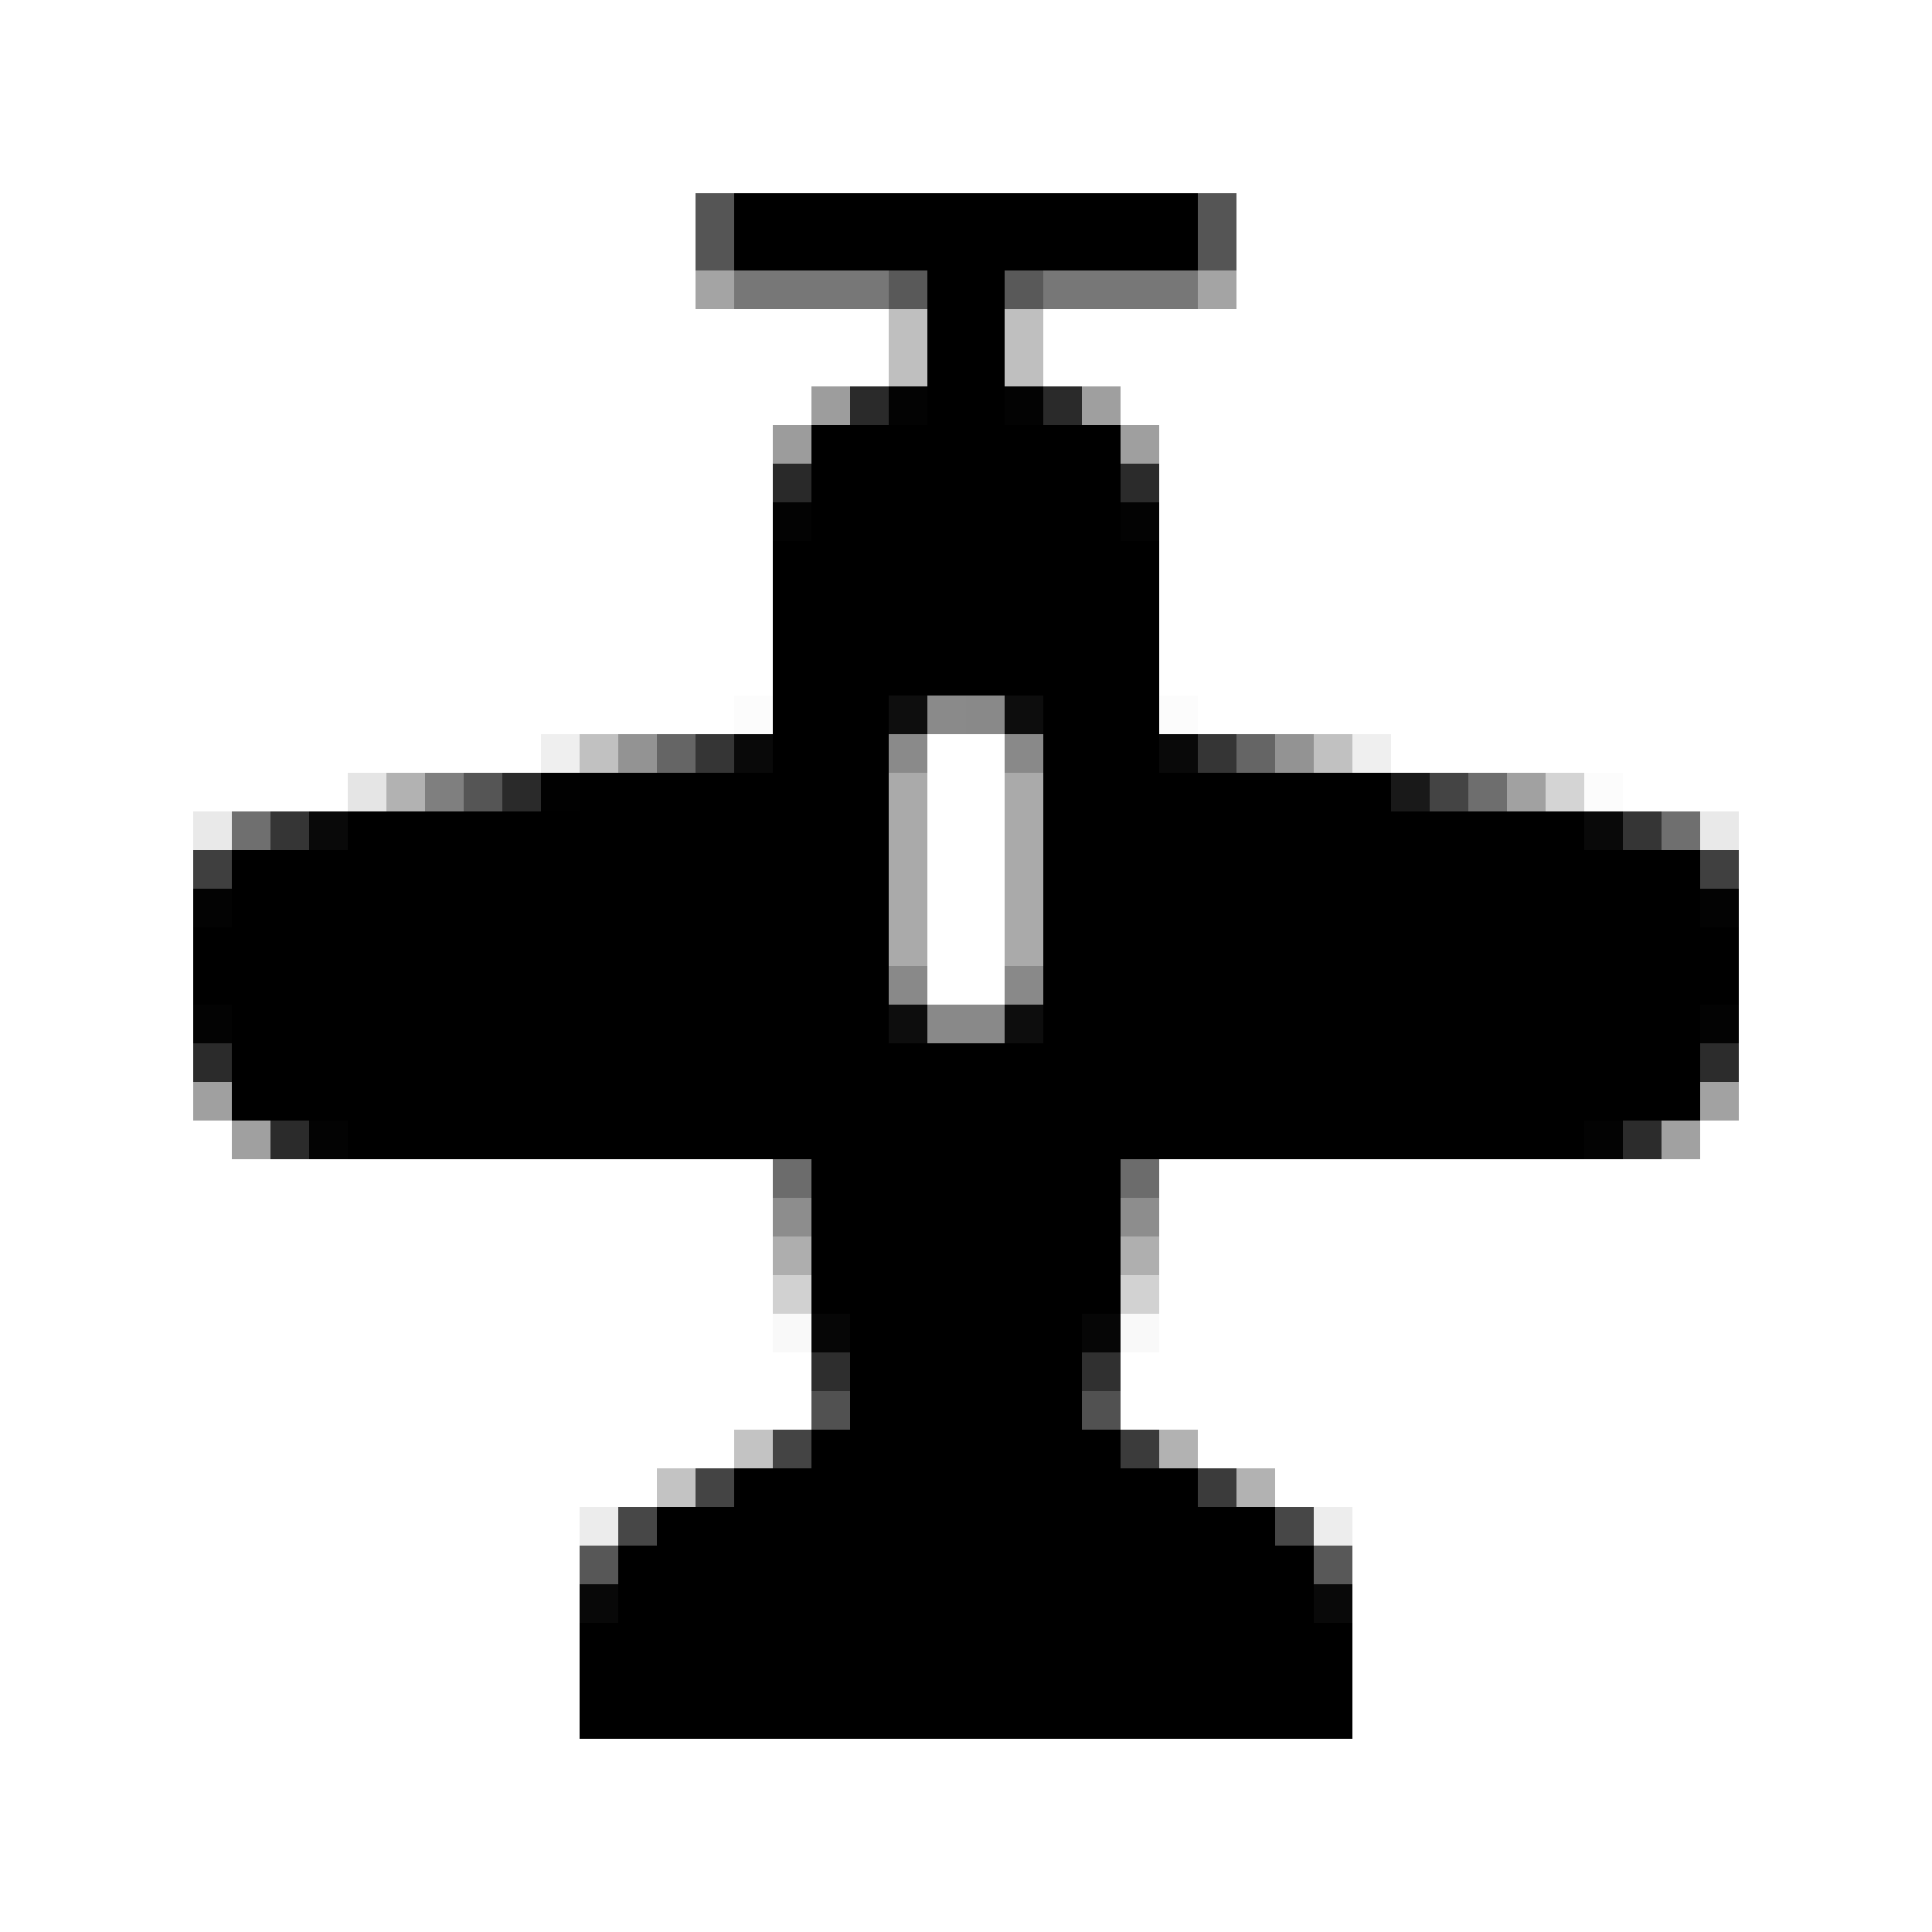 <?xml version="1.0" encoding="UTF-8" standalone="no"?>
<!DOCTYPE svg PUBLIC "-//W3C//DTD SVG 1.1//EN" 
  "http://www.w3.org/Graphics/SVG/1.1/DTD/svg11.dtd">
<svg width="50" height="50"
     xmlns="http://www.w3.org/2000/svg" version="1.1">
 <path d="  M 0,0  L 0,50  L 50,50  L 50,0  Z  M 23,8  L 18,8  L 18,5  L 32,5  L 32,8  L 27,8  L 27,10  L 29,10  L 29,11  L 30,11  L 30,18  L 31,18  L 31,19  L 36,19  L 36,20  L 42,20  L 42,21  L 45,21  L 45,29  L 44,29  L 44,30  L 30,30  L 30,35  L 29,35  L 29,37  L 31,37  L 31,38  L 33,38  L 33,39  L 35,39  L 35,45  L 15,45  L 15,39  L 17,39  L 17,38  L 19,38  L 19,37  L 21,37  L 21,35  L 20,35  L 20,30  L 6,30  L 6,29  L 5,29  L 5,21  L 9,21  L 9,20  L 14,20  L 14,19  L 19,19  L 19,18  L 20,18  L 20,11  L 21,11  L 21,10  L 23,10  Z  " style="fill:rgb(0, 0, 0); fill-opacity:0.000; stroke:none;" />
 <path d="  M 26,19  L 24,19  L 24,26  L 26,26  Z  " style="fill:rgb(0, 0, 0); fill-opacity:0.000; stroke:none;" />
 <path d="  M 6,22  L 6,21  L 5,21  L 5,22  Z  " style="fill:rgb(0, 0, 0); fill-opacity:0.086; stroke:none;" />
 <path d="  M 45,22  L 45,21  L 44,21  L 44,22  Z  " style="fill:rgb(0, 0, 0); fill-opacity:0.086; stroke:none;" />
 <path d="  M 5,23  L 6,23  L 6,22  L 5,22  Z  " style="fill:rgb(0, 0, 0); fill-opacity:0.753; stroke:none;" />
 <path d="  M 5,24  L 6,24  L 6,23  L 5,23  Z  " style="fill:rgb(0, 0, 0); fill-opacity:0.988; stroke:none;" />
 <path d="  M 6,27  L 6,26  L 5,26  L 5,27  Z  " style="fill:rgb(0, 0, 0); fill-opacity:0.988; stroke:none;" />
 <path d="  M 9,29  L 8,29  L 8,30  L 9,30  Z  " style="fill:rgb(0, 0, 0); fill-opacity:0.988; stroke:none;" />
 <path d="  M 21,13  L 20,13  L 20,14  L 21,14  Z  " style="fill:rgb(0, 0, 0); fill-opacity:0.988; stroke:none;" />
 <path d="  M 24,11  L 24,10  L 23,10  L 23,11  Z  " style="fill:rgb(0, 0, 0); fill-opacity:0.988; stroke:none;" />
 <path d="  M 26,11  L 27,11  L 27,10  L 26,10  Z  " style="fill:rgb(0, 0, 0); fill-opacity:0.988; stroke:none;" />
 <path d="  M 29,13  L 29,14  L 30,14  L 30,13  Z  " style="fill:rgb(0, 0, 0); fill-opacity:0.988; stroke:none;" />
 <path d="  M 42,30  L 42,29  L 41,29  L 41,30  Z  " style="fill:rgb(0, 0, 0); fill-opacity:0.988; stroke:none;" />
 <path d="  M 45,24  L 45,23  L 44,23  L 44,24  Z  " style="fill:rgb(0, 0, 0); fill-opacity:0.988; stroke:none;" />
 <path d="  M 45,27  L 45,26  L 44,26  L 44,27  Z  " style="fill:rgb(0, 0, 0); fill-opacity:0.988; stroke:none;" />
 <path d="  M 35,42  L 34,42  L 34,40  L 33,40  L 33,39  L 31,39  L 31,38  L 29,38  L 29,37  L 28,37  L 28,34  L 29,34  L 29,30  L 41,30  L 41,29  L 44,29  L 44,26  L 45,26  L 45,24  L 44,24  L 44,22  L 41,22  L 41,21  L 36,21  L 36,20  L 30,20  L 30,14  L 29,14  L 29,11  L 26,11  L 26,7  L 31,7  L 31,5  L 19,5  L 19,7  L 24,7  L 24,11  L 21,11  L 21,14  L 20,14  L 20,20  L 15,20  L 15,21  L 9,21  L 9,22  L 6,22  L 6,24  L 5,24  L 5,26  L 6,26  L 6,29  L 9,29  L 9,30  L 21,30  L 21,34  L 22,34  L 22,37  L 21,37  L 21,38  L 19,38  L 19,39  L 17,39  L 17,40  L 16,40  L 16,42  L 15,42  L 15,45  L 35,45  Z  M 23,18  L 27,18  L 27,27  L 23,27  Z  " style="fill:rgb(0, 0, 0); fill-opacity:1.000; stroke:none;" />
 <path d="  M 5,28  L 6,28  L 6,27  L 5,27  Z  " style="fill:rgb(0, 0, 0); fill-opacity:0.831; stroke:none;" />
 <path d="  M 8,30  L 8,29  L 7,29  L 7,30  Z  " style="fill:rgb(0, 0, 0); fill-opacity:0.831; stroke:none;" />
 <path d="  M 30,12  L 29,12  L 29,13  L 30,13  Z  " style="fill:rgb(0, 0, 0); fill-opacity:0.831; stroke:none;" />
 <path d="  M 6,29  L 6,28  L 5,28  L 5,29  Z  " style="fill:rgb(0, 0, 0); fill-opacity:0.373; stroke:none;" />
 <path d="  M 6,30  L 7,30  L 7,29  L 6,29  Z  " style="fill:rgb(0, 0, 0); fill-opacity:0.373; stroke:none;" />
 <path d="  M 6,21  L 6,22  L 7,22  L 7,21  Z  " style="fill:rgb(0, 0, 0); fill-opacity:0.565; stroke:none;" />
 <path d="  M 44,21  L 43,21  L 43,22  L 44,22  Z  " style="fill:rgb(0, 0, 0); fill-opacity:0.565; stroke:none;" />
 <path d="  M 8,22  L 8,21  L 7,21  L 7,22  Z  " style="fill:rgb(0, 0, 0); fill-opacity:0.792; stroke:none;" />
 <path d="  M 18,20  L 19,20  L 19,19  L 18,19  Z  " style="fill:rgb(0, 0, 0); fill-opacity:0.792; stroke:none;" />
 <path d="  M 32,19  L 31,19  L 31,20  L 32,20  Z  " style="fill:rgb(0, 0, 0); fill-opacity:0.792; stroke:none;" />
 <path d="  M 43,22  L 43,21  L 42,21  L 42,22  Z  " style="fill:rgb(0, 0, 0); fill-opacity:0.792; stroke:none;" />
 <path d="  M 8,22  L 9,22  L 9,21  L 8,21  Z  " style="fill:rgb(0, 0, 0); fill-opacity:0.961; stroke:none;" />
 <path d="  M 20,19  L 19,19  L 19,20  L 20,20  Z  " style="fill:rgb(0, 0, 0); fill-opacity:0.961; stroke:none;" />
 <path d="  M 30,19  L 30,20  L 31,20  L 31,19  Z  " style="fill:rgb(0, 0, 0); fill-opacity:0.961; stroke:none;" />
 <path d="  M 34,42  L 35,42  L 35,41  L 34,41  Z  " style="fill:rgb(0, 0, 0); fill-opacity:0.961; stroke:none;" />
 <path d="  M 41,21  L 41,22  L 42,22  L 42,21  Z  " style="fill:rgb(0, 0, 0); fill-opacity:0.961; stroke:none;" />
 <path d="  M 10,21  L 10,20  L 9,20  L 9,21  Z  " style="fill:rgb(0, 0, 0); fill-opacity:0.102; stroke:none;" />
 <path d="  M 11,20  L 10,20  L 10,21  L 11,21  Z  " style="fill:rgb(0, 0, 0); fill-opacity:0.302; stroke:none;" />
 <path d="  M 31,38  L 31,37  L 30,37  L 30,38  Z  " style="fill:rgb(0, 0, 0); fill-opacity:0.302; stroke:none;" />
 <path d="  M 33,39  L 33,38  L 32,38  L 32,39  Z  " style="fill:rgb(0, 0, 0); fill-opacity:0.302; stroke:none;" />
 <path d="  M 12,21  L 12,20  L 11,20  L 11,21  Z  " style="fill:rgb(0, 0, 0); fill-opacity:0.502; stroke:none;" />
 <path d="  M 12,21  L 13,21  L 13,20  L 12,20  Z  " style="fill:rgb(0, 0, 0); fill-opacity:0.667; stroke:none;" />
 <path d="  M 19,7  L 19,5  L 18,5  L 18,7  Z  " style="fill:rgb(0, 0, 0); fill-opacity:0.667; stroke:none;" />
 <path d="  M 31,7  L 32,7  L 32,5  L 31,5  Z  " style="fill:rgb(0, 0, 0); fill-opacity:0.667; stroke:none;" />
 <path d="  M 14,21  L 14,20  L 13,20  L 13,21  Z  " style="fill:rgb(0, 0, 0); fill-opacity:0.835; stroke:none;" />
 <path d="  M 22,10  L 22,11  L 23,11  L 23,10  Z  " style="fill:rgb(0, 0, 0); fill-opacity:0.835; stroke:none;" />
 <path d="  M 28,10  L 27,10  L 27,11  L 28,11  Z  " style="fill:rgb(0, 0, 0); fill-opacity:0.835; stroke:none;" />
 <path d="  M 15,19  L 14,19  L 14,20  L 15,20  Z  " style="fill:rgb(0, 0, 0); fill-opacity:0.063; stroke:none;" />
 <path d="  M 35,20  L 36,20  L 36,19  L 35,19  Z  " style="fill:rgb(0, 0, 0); fill-opacity:0.063; stroke:none;" />
 <path d="  M 15,20  L 14,20  L 14,21  L 15,21  Z  " style="fill:rgb(0, 0, 0); fill-opacity:0.996; stroke:none;" />
 <path d="  M 15,19  L 15,20  L 16,20  L 16,19  Z  " style="fill:rgb(0, 0, 0); fill-opacity:0.243; stroke:none;" />
 <path d="  M 35,20  L 35,19  L 34,19  L 34,20  Z  " style="fill:rgb(0, 0, 0); fill-opacity:0.243; stroke:none;" />
 <path d="  M 16,39  L 15,39  L 15,40  L 16,40  Z  " style="fill:rgb(0, 0, 0); fill-opacity:0.075; stroke:none;" />
 <path d="  M 15,40  L 15,41  L 16,41  L 16,40  Z  " style="fill:rgb(0, 0, 0); fill-opacity:0.659; stroke:none;" />
 <path d="  M 16,42  L 16,41  L 15,41  L 15,42  Z  " style="fill:rgb(0, 0, 0); fill-opacity:0.965; stroke:none;" />
 <path d="  M 16,19  L 16,20  L 17,20  L 17,19  Z  " style="fill:rgb(0, 0, 0); fill-opacity:0.424; stroke:none;" />
 <path d="  M 33,19  L 33,20  L 34,20  L 34,19  Z  " style="fill:rgb(0, 0, 0); fill-opacity:0.424; stroke:none;" />
 <path d="  M 17,39  L 16,39  L 16,40  L 17,40  Z  " style="fill:rgb(0, 0, 0); fill-opacity:0.722; stroke:none;" />
 <path d="  M 34,40  L 34,39  L 33,39  L 33,40  Z  " style="fill:rgb(0, 0, 0); fill-opacity:0.722; stroke:none;" />
 <path d="  M 18,20  L 18,19  L 17,19  L 17,20  Z  " style="fill:rgb(0, 0, 0); fill-opacity:0.604; stroke:none;" />
 <path d="  M 32,19  L 32,20  L 33,20  L 33,19  Z  " style="fill:rgb(0, 0, 0); fill-opacity:0.604; stroke:none;" />
 <path d="  M 17,38  L 17,39  L 18,39  L 18,38  Z  " style="fill:rgb(0, 0, 0); fill-opacity:0.235; stroke:none;" />
 <path d="  M 19,37  L 19,38  L 20,38  L 20,37  Z  " style="fill:rgb(0, 0, 0); fill-opacity:0.235; stroke:none;" />
 <path d="  M 18,7  L 18,8  L 19,8  L 19,7  Z  " style="fill:rgb(0, 0, 0); fill-opacity:0.357; stroke:none;" />
 <path d="  M 32,8  L 32,7  L 31,7  L 31,8  Z  " style="fill:rgb(0, 0, 0); fill-opacity:0.357; stroke:none;" />
 <path d="  M 19,38  L 18,38  L 18,39  L 19,39  Z  " style="fill:rgb(0, 0, 0); fill-opacity:0.733; stroke:none;" />
 <path d="  M 21,37  L 20,37  L 20,38  L 21,38  Z  " style="fill:rgb(0, 0, 0); fill-opacity:0.733; stroke:none;" />
 <path d="  M 37,20  L 37,21  L 38,21  L 38,20  Z  " style="fill:rgb(0, 0, 0); fill-opacity:0.733; stroke:none;" />
 <path d="  M 19,7  L 19,8  L 23,8  L 23,7  Z  " style="fill:rgb(0, 0, 0); fill-opacity:0.533; stroke:none;" />
 <path d="  M 31,8  L 31,7  L 27,7  L 27,8  Z  " style="fill:rgb(0, 0, 0); fill-opacity:0.533; stroke:none;" />
 <path d="  M 19,19  L 20,19  L 20,18  L 19,18  Z  " style="fill:rgb(0, 0, 0); fill-opacity:0.012; stroke:none;" />
 <path d="  M 31,19  L 31,18  L 30,18  L 30,19  Z  " style="fill:rgb(0, 0, 0); fill-opacity:0.012; stroke:none;" />
 <path d="  M 41,20  L 41,21  L 42,21  L 42,20  Z  " style="fill:rgb(0, 0, 0); fill-opacity:0.012; stroke:none;" />
 <path d="  M 21,12  L 21,11  L 20,11  L 20,12  Z  " style="fill:rgb(0, 0, 0); fill-opacity:0.388; stroke:none;" />
 <path d="  M 21,12  L 20,12  L 20,13  L 21,13  Z  " style="fill:rgb(0, 0, 0); fill-opacity:0.839; stroke:none;" />
 <path d="  M 21,30  L 20,30  L 20,31  L 21,31  Z  " style="fill:rgb(0, 0, 0); fill-opacity:0.576; stroke:none;" />
 <path d="  M 29,31  L 30,31  L 30,30  L 29,30  Z  " style="fill:rgb(0, 0, 0); fill-opacity:0.576; stroke:none;" />
 <path d="  M 21,32  L 21,31  L 20,31  L 20,32  Z  " style="fill:rgb(0, 0, 0); fill-opacity:0.447; stroke:none;" />
 <path d="  M 30,32  L 30,31  L 29,31  L 29,32  Z  " style="fill:rgb(0, 0, 0); fill-opacity:0.447; stroke:none;" />
 <path d="  M 20,33  L 21,33  L 21,32  L 20,32  Z  " style="fill:rgb(0, 0, 0); fill-opacity:0.318; stroke:none;" />
 <path d="  M 20,34  L 21,34  L 21,33  L 20,33  Z  " style="fill:rgb(0, 0, 0); fill-opacity:0.180; stroke:none;" />
 <path d="  M 21,34  L 20,34  L 20,35  L 21,35  Z  " style="fill:rgb(0, 0, 0); fill-opacity:0.024; stroke:none;" />
 <path d="  M 29,35  L 30,35  L 30,34  L 29,34  Z  " style="fill:rgb(0, 0, 0); fill-opacity:0.024; stroke:none;" />
 <path d="  M 22,11  L 22,10  L 21,10  L 21,11  Z  " style="fill:rgb(0, 0, 0); fill-opacity:0.384; stroke:none;" />
 <path d="  M 21,34  L 21,35  L 22,35  L 22,34  Z  " style="fill:rgb(0, 0, 0); fill-opacity:0.976; stroke:none;" />
 <path d="  M 29,35  L 29,34  L 28,34  L 28,35  Z  " style="fill:rgb(0, 0, 0); fill-opacity:0.976; stroke:none;" />
 <path d="  M 22,35  L 21,35  L 21,36  L 22,36  Z  " style="fill:rgb(0, 0, 0); fill-opacity:0.820; stroke:none;" />
 <path d="  M 22,37  L 22,36  L 21,36  L 21,37  Z  " style="fill:rgb(0, 0, 0); fill-opacity:0.682; stroke:none;" />
 <path d="  M 28,36  L 28,37  L 29,37  L 29,36  Z  " style="fill:rgb(0, 0, 0); fill-opacity:0.682; stroke:none;" />
 <path d="  M 23,8  L 24,8  L 24,7  L 23,7  Z  " style="fill:rgb(0, 0, 0); fill-opacity:0.651; stroke:none;" />
 <path d="  M 27,7  L 26,7  L 26,8  L 27,8  Z  " style="fill:rgb(0, 0, 0); fill-opacity:0.651; stroke:none;" />
 <path d="  M 24,10  L 24,8  L 23,8  L 23,10  Z  " style="fill:rgb(0, 0, 0); fill-opacity:0.251; stroke:none;" />
 <path d="  M 27,8  L 26,8  L 26,10  L 27,10  Z  " style="fill:rgb(0, 0, 0); fill-opacity:0.251; stroke:none;" />
 <path d="  M 24,19  L 24,18  L 23,18  L 23,19  Z  " style="fill:rgb(0, 0, 0); fill-opacity:0.945; stroke:none;" />
 <path d="  M 23,20  L 24,20  L 24,19  L 23,19  Z  " style="fill:rgb(0, 0, 0); fill-opacity:0.459; stroke:none;" />
 <path d="  M 24,18  L 24,19  L 25,19  L 25,18  Z  " style="fill:rgb(0, 0, 0); fill-opacity:0.459; stroke:none;" />
 <path d="  M 23,25  L 24,25  L 24,20  L 23,20  Z  " style="fill:rgb(0, 0, 0); fill-opacity:0.333; stroke:none;" />
 <path d="  M 27,20  L 26,20  L 26,25  L 27,25  Z  " style="fill:rgb(0, 0, 0); fill-opacity:0.333; stroke:none;" />
 <path d="  M 24,26  L 24,25  L 23,25  L 23,26  Z  " style="fill:rgb(0, 0, 0); fill-opacity:0.463; stroke:none;" />
 <path d="  M 26,27  L 26,26  L 24,26  L 24,27  Z  " style="fill:rgb(0, 0, 0); fill-opacity:0.463; stroke:none;" />
 <path d="  M 25,18  L 25,19  L 26,19  L 26,18  Z  " style="fill:rgb(0, 0, 0); fill-opacity:0.463; stroke:none;" />
 <path d="  M 27,19  L 26,19  L 26,20  L 27,20  Z  " style="fill:rgb(0, 0, 0); fill-opacity:0.463; stroke:none;" />
 <path d="  M 26,26  L 27,26  L 27,25  L 26,25  Z  " style="fill:rgb(0, 0, 0); fill-opacity:0.463; stroke:none;" />
 <path d="  M 23,26  L 23,27  L 24,27  L 24,26  Z  " style="fill:rgb(0, 0, 0); fill-opacity:0.949; stroke:none;" />
 <path d="  M 26,19  L 27,19  L 27,18  L 26,18  Z  " style="fill:rgb(0, 0, 0); fill-opacity:0.949; stroke:none;" />
 <path d="  M 27,27  L 27,26  L 26,26  L 26,27  Z  " style="fill:rgb(0, 0, 0); fill-opacity:0.949; stroke:none;" />
 <path d="  M 29,11  L 29,10  L 28,10  L 28,11  Z  " style="fill:rgb(0, 0, 0); fill-opacity:0.376; stroke:none;" />
 <path d="  M 29,11  L 29,12  L 30,12  L 30,11  Z  " style="fill:rgb(0, 0, 0); fill-opacity:0.376; stroke:none;" />
 <path d="  M 29,36  L 29,35  L 28,35  L 28,36  Z  " style="fill:rgb(0, 0, 0); fill-opacity:0.812; stroke:none;" />
 <path d="  M 29,33  L 30,33  L 30,32  L 29,32  Z  " style="fill:rgb(0, 0, 0); fill-opacity:0.314; stroke:none;" />
 <path d="  M 29,33  L 29,34  L 30,34  L 30,33  Z  " style="fill:rgb(0, 0, 0); fill-opacity:0.176; stroke:none;" />
 <path d="  M 29,37  L 29,38  L 30,38  L 30,37  Z  " style="fill:rgb(0, 0, 0); fill-opacity:0.769; stroke:none;" />
 <path d="  M 32,39  L 32,38  L 31,38  L 31,39  Z  " style="fill:rgb(0, 0, 0); fill-opacity:0.769; stroke:none;" />
 <path d="  M 34,40  L 35,40  L 35,39  L 34,39  Z  " style="fill:rgb(0, 0, 0); fill-opacity:0.071; stroke:none;" />
 <path d="  M 34,40  L 34,41  L 35,41  L 35,40  Z  " style="fill:rgb(0, 0, 0); fill-opacity:0.655; stroke:none;" />
 <path d="  M 36,20  L 36,21  L 37,21  L 37,20  Z  " style="fill:rgb(0, 0, 0); fill-opacity:0.902; stroke:none;" />
 <path d="  M 39,21  L 39,20  L 38,20  L 38,21  Z  " style="fill:rgb(0, 0, 0); fill-opacity:0.569; stroke:none;" />
 <path d="  M 40,20  L 39,20  L 39,21  L 40,21  Z  " style="fill:rgb(0, 0, 0); fill-opacity:0.369; stroke:none;" />
 <path d="  M 44,30  L 44,29  L 43,29  L 43,30  Z  " style="fill:rgb(0, 0, 0); fill-opacity:0.369; stroke:none;" />
 <path d="  M 41,21  L 41,20  L 40,20  L 40,21  Z  " style="fill:rgb(0, 0, 0); fill-opacity:0.169; stroke:none;" />
 <path d="  M 43,29  L 42,29  L 42,30  L 43,30  Z  " style="fill:rgb(0, 0, 0); fill-opacity:0.827; stroke:none;" />
 <path d="  M 44,27  L 44,28  L 45,28  L 45,27  Z  " style="fill:rgb(0, 0, 0); fill-opacity:0.827; stroke:none;" />
 <path d="  M 45,22  L 44,22  L 44,23  L 45,23  Z  " style="fill:rgb(0, 0, 0); fill-opacity:0.749; stroke:none;" />
 <path d="  M 45,28  L 44,28  L 44,29  L 45,29  Z  " style="fill:rgb(0, 0, 0); fill-opacity:0.365; stroke:none;" />
</svg>

